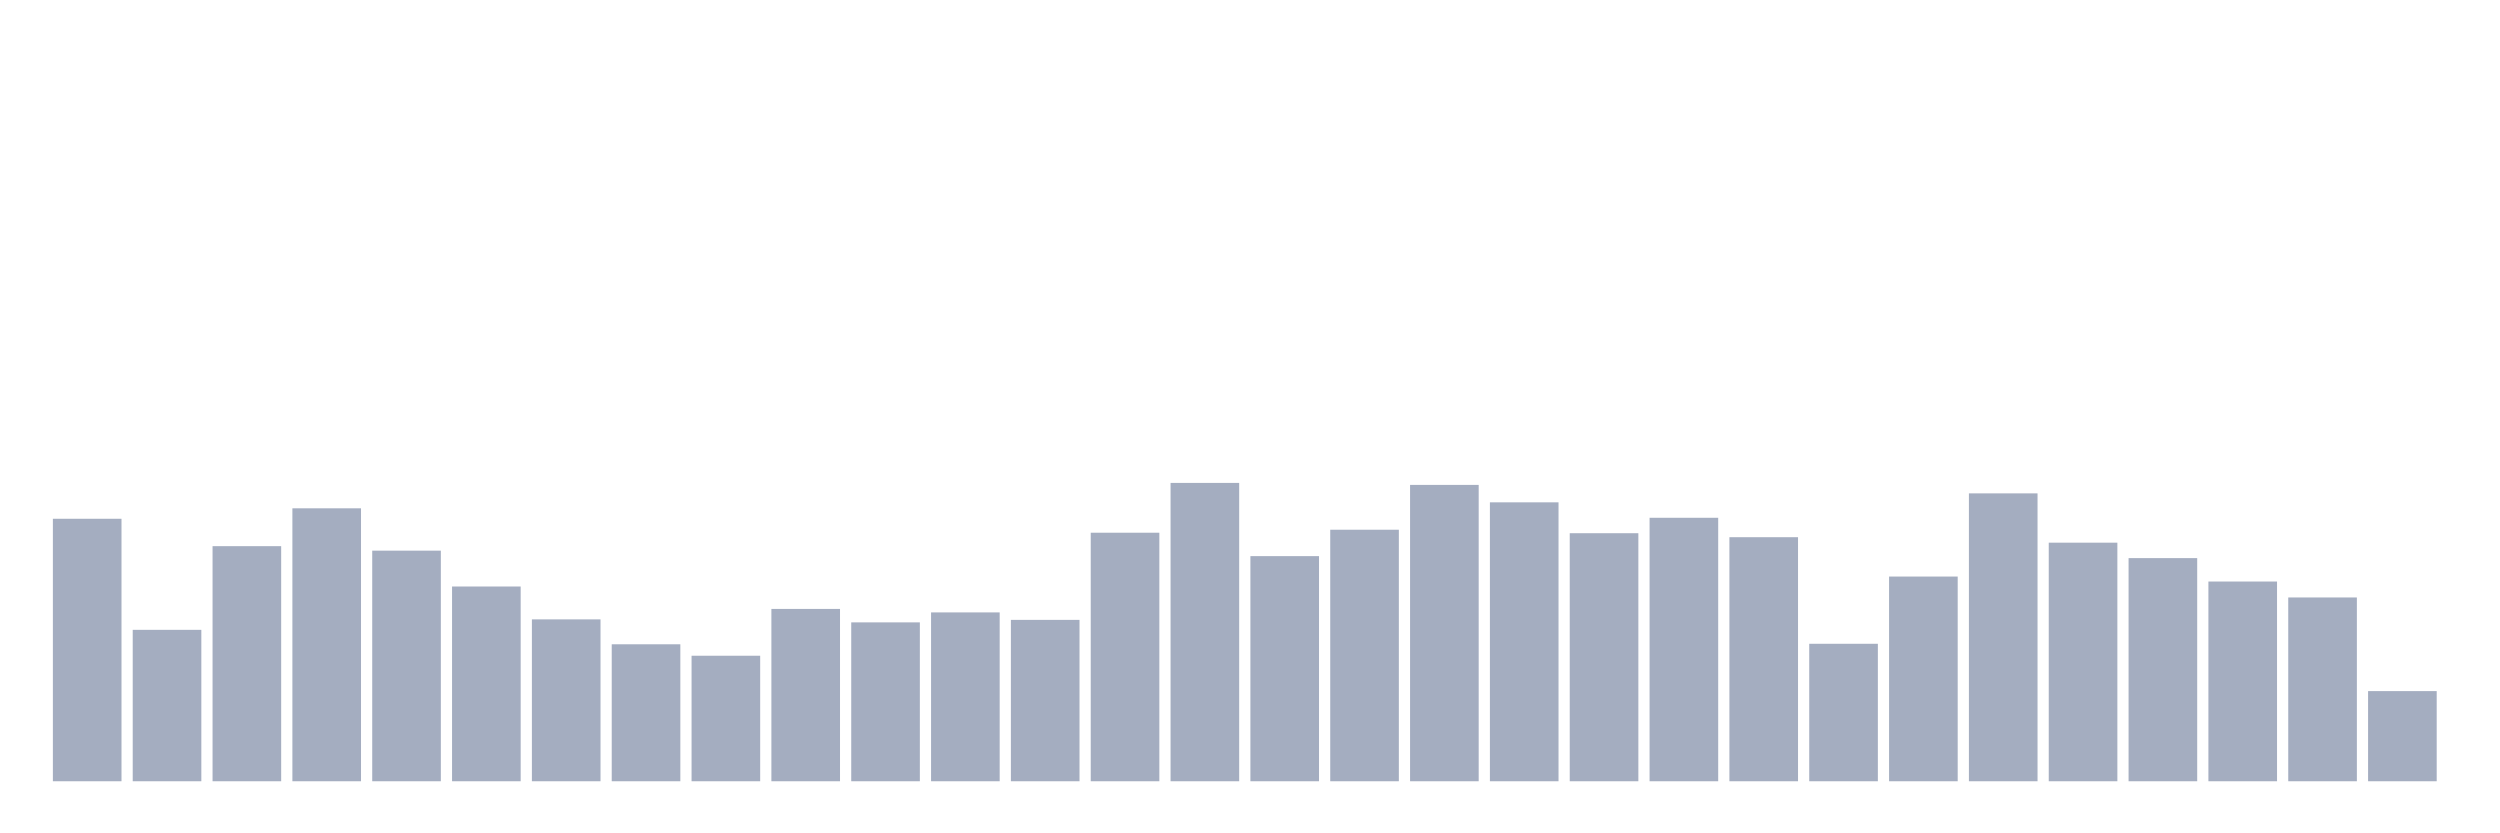 <svg xmlns="http://www.w3.org/2000/svg" viewBox="0 0 480 160"><g transform="translate(10,10)"><rect class="bar" x="0.153" width="13.175" y="89.604" height="50.396" fill="rgb(164,173,192)"></rect><rect class="bar" x="15.482" width="13.175" y="110.929" height="29.071" fill="rgb(164,173,192)"></rect><rect class="bar" x="30.81" width="13.175" y="94.863" height="45.137" fill="rgb(164,173,192)"></rect><rect class="bar" x="46.138" width="13.175" y="87.596" height="52.404" fill="rgb(164,173,192)"></rect><rect class="bar" x="61.466" width="13.175" y="95.724" height="44.276" fill="rgb(164,173,192)"></rect><rect class="bar" x="76.794" width="13.175" y="102.609" height="37.391" fill="rgb(164,173,192)"></rect><rect class="bar" x="92.123" width="13.175" y="108.921" height="31.079" fill="rgb(164,173,192)"></rect><rect class="bar" x="107.451" width="13.175" y="113.702" height="26.298" fill="rgb(164,173,192)"></rect><rect class="bar" x="122.779" width="13.175" y="115.902" height="24.098" fill="rgb(164,173,192)"></rect><rect class="bar" x="138.107" width="13.175" y="106.913" height="33.087" fill="rgb(164,173,192)"></rect><rect class="bar" x="153.436" width="13.175" y="109.495" height="30.505" fill="rgb(164,173,192)"></rect><rect class="bar" x="168.764" width="13.175" y="107.582" height="32.418" fill="rgb(164,173,192)"></rect><rect class="bar" x="184.092" width="13.175" y="109.016" height="30.984" fill="rgb(164,173,192)"></rect><rect class="bar" x="199.42" width="13.175" y="92.281" height="47.719" fill="rgb(164,173,192)"></rect><rect class="bar" x="214.748" width="13.175" y="82.719" height="57.281" fill="rgb(164,173,192)"></rect><rect class="bar" x="230.077" width="13.175" y="96.776" height="43.224" fill="rgb(164,173,192)"></rect><rect class="bar" x="245.405" width="13.175" y="91.708" height="48.292" fill="rgb(164,173,192)"></rect><rect class="bar" x="260.733" width="13.175" y="83.101" height="56.899" fill="rgb(164,173,192)"></rect><rect class="bar" x="276.061" width="13.175" y="86.448" height="53.552" fill="rgb(164,173,192)"></rect><rect class="bar" x="291.39" width="13.175" y="92.377" height="47.623" fill="rgb(164,173,192)"></rect><rect class="bar" x="306.718" width="13.175" y="89.413" height="50.587" fill="rgb(164,173,192)"></rect><rect class="bar" x="322.046" width="13.175" y="93.142" height="46.858" fill="rgb(164,173,192)"></rect><rect class="bar" x="337.374" width="13.175" y="113.607" height="26.393" fill="rgb(164,173,192)"></rect><rect class="bar" x="352.702" width="13.175" y="100.697" height="39.303" fill="rgb(164,173,192)"></rect><rect class="bar" x="368.031" width="13.175" y="84.727" height="55.273" fill="rgb(164,173,192)"></rect><rect class="bar" x="383.359" width="13.175" y="94.194" height="45.806" fill="rgb(164,173,192)"></rect><rect class="bar" x="398.687" width="13.175" y="97.158" height="42.842" fill="rgb(164,173,192)"></rect><rect class="bar" x="414.015" width="13.175" y="101.653" height="38.347" fill="rgb(164,173,192)"></rect><rect class="bar" x="429.344" width="13.175" y="104.713" height="35.287" fill="rgb(164,173,192)"></rect><rect class="bar" x="444.672" width="13.175" y="122.691" height="17.309" fill="rgb(164,173,192)"></rect></g></svg>